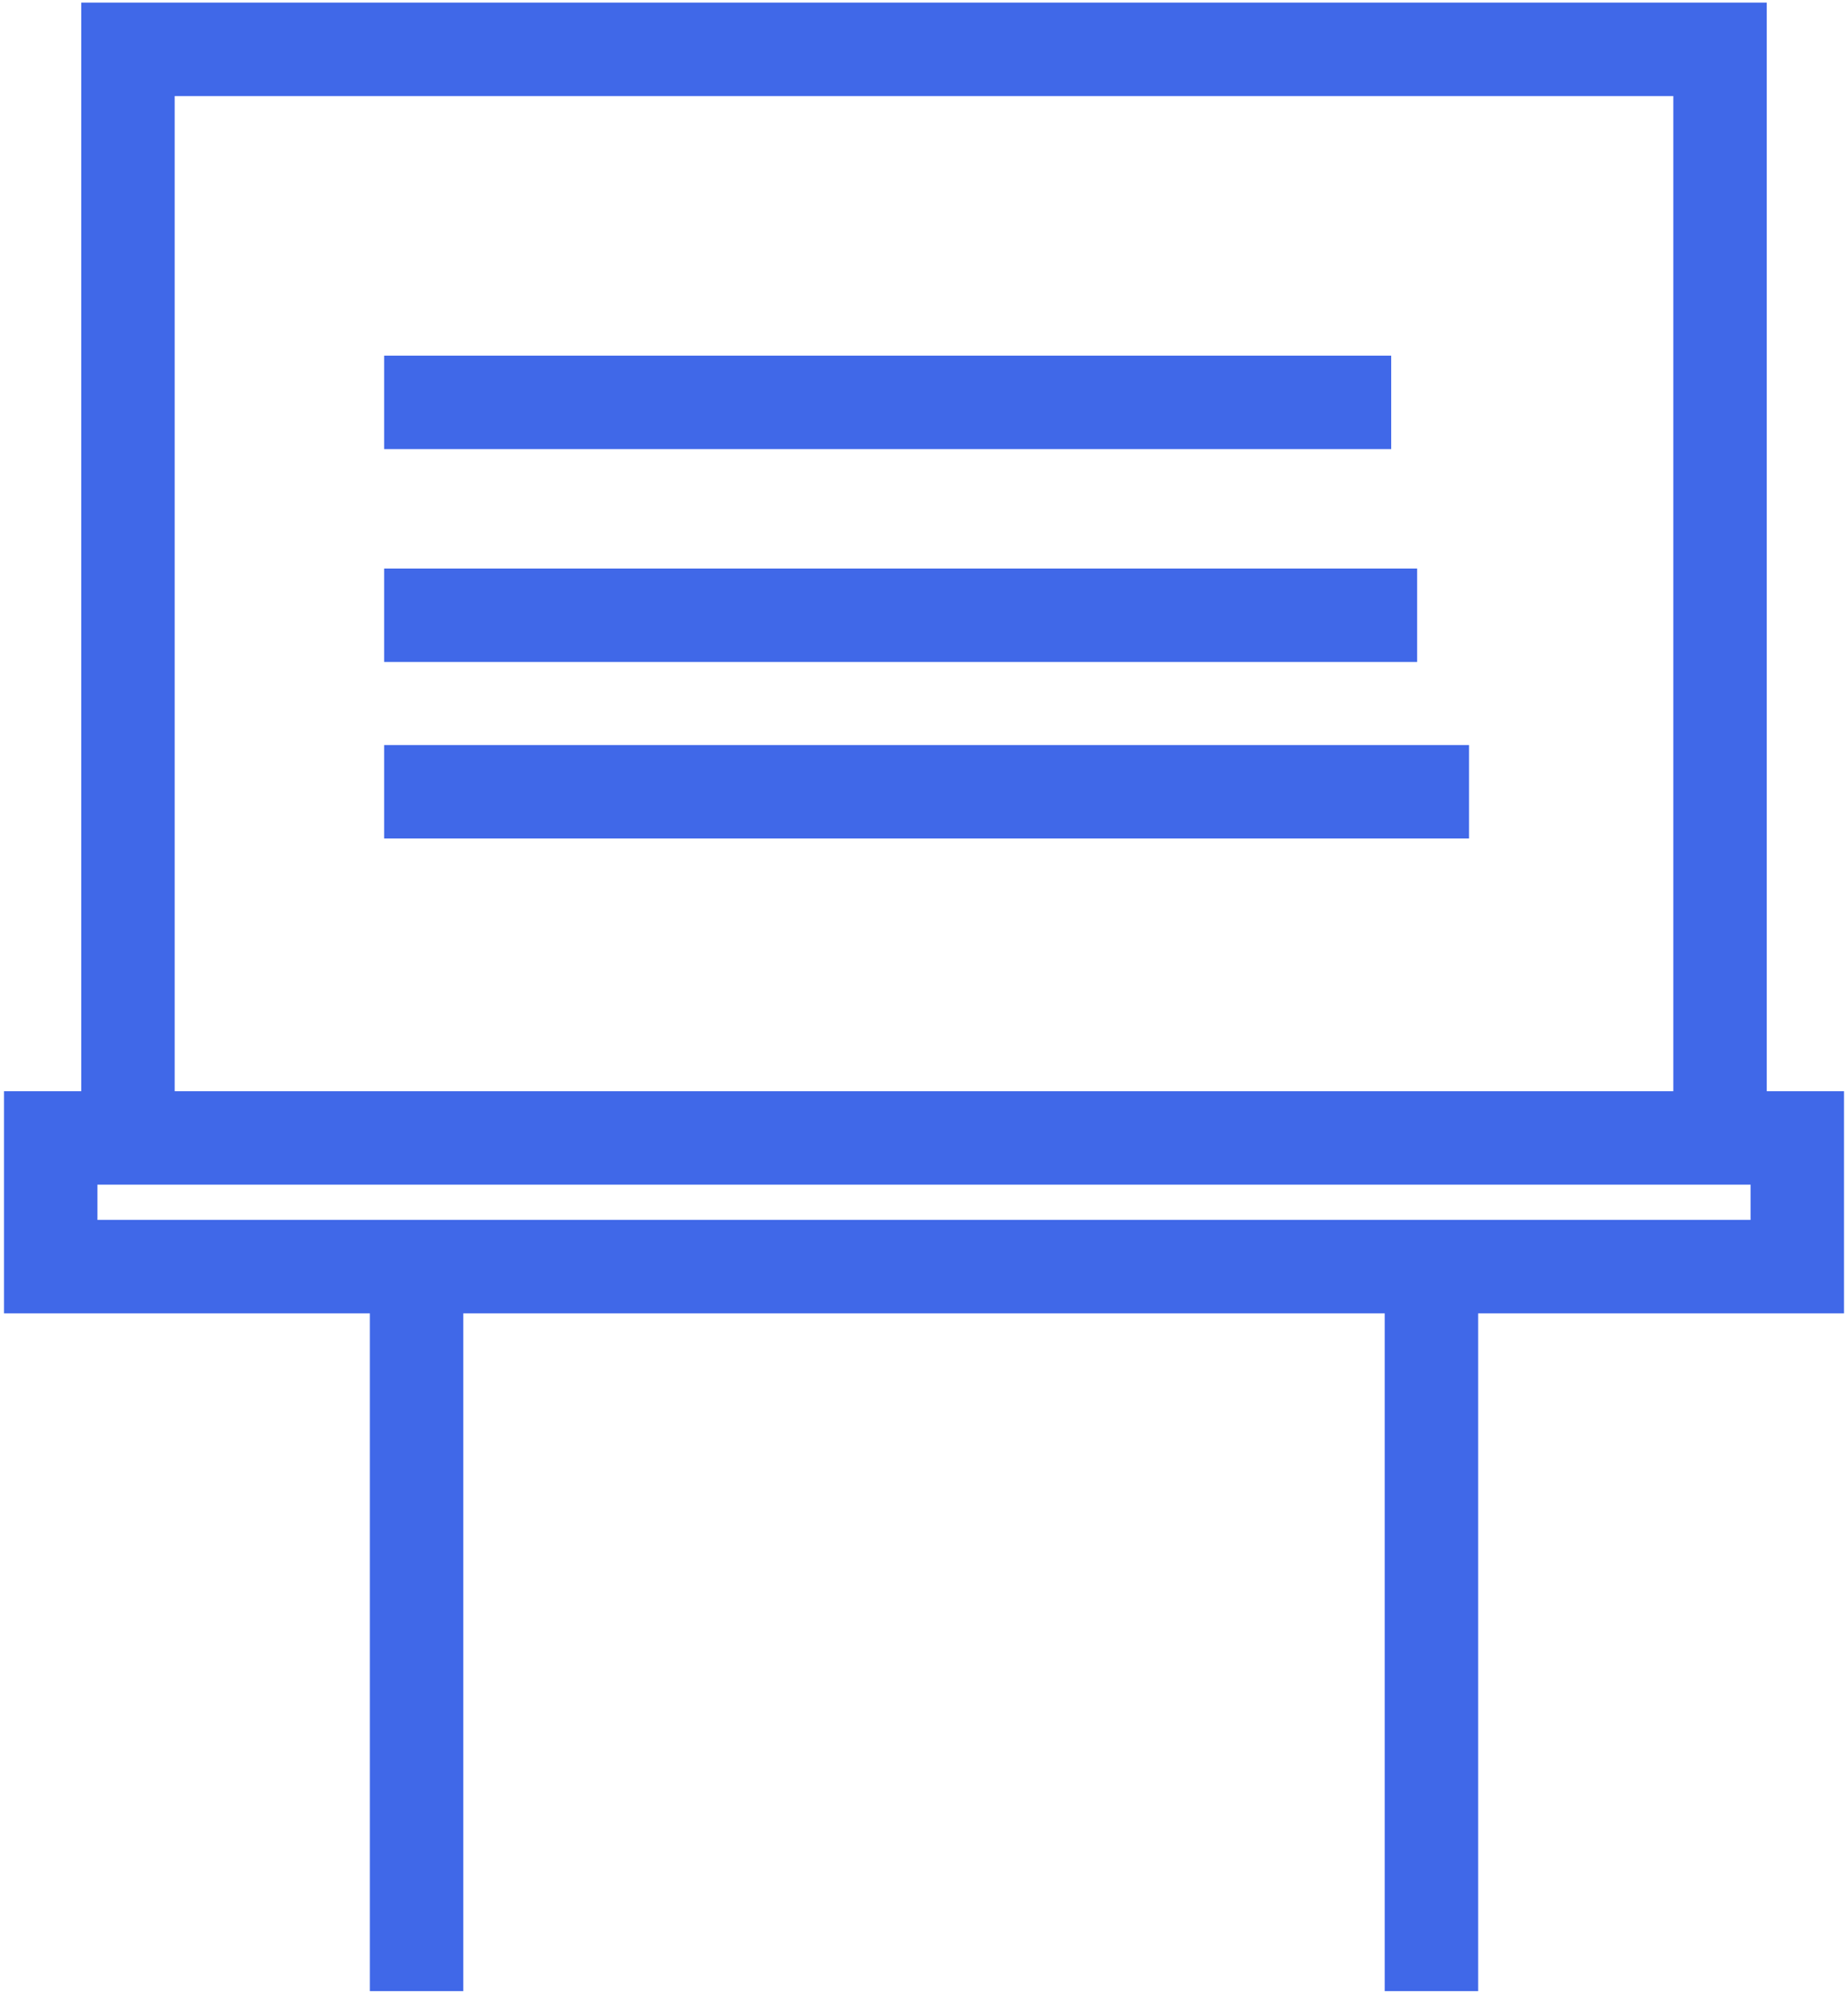 <svg xmlns="http://www.w3.org/2000/svg" viewBox="0 0 356 384" width="356" height="384">
	<style>
		tspan { white-space:pre }
		.shp0 { fill: #4068e8 } 
	</style>
	<g id="Layer">
		<path id="Layer" fill-rule="evenodd" class="shp0" d="M355.23 210.17L355.23 252.96L284.75 252.96L284.75 383.5L266.75 383.5L266.75 252.96L89.25 252.96L89.25 383.5L71.25 383.5L71.25 252.96L0.77 252.96L0.77 210.17L15.65 210.17L15.65 0.5L340.35 0.5L340.35 210.17L355.23 210.17ZM33.65 210.17L322.35 210.17L322.35 18.5L33.65 18.5L33.65 210.17ZM337.23 228.17L18.77 228.17L18.77 234.96L337.23 234.96L337.23 228.17Z" />
		<path id="Layer" class="shp0" d="M74 68.5L268 68.5L268 86.5L74 86.5L74 68.5Z" />
		<path id="Layer" class="shp0" d="M74 109.5L273 109.5L273 127.5L74 127.5L74 109.5Z" />
		<path id="Layer" class="shp0" d="M74 143.5L283 143.5L283 161.5L74 161.5L74 143.5Z" />
	</g>
</svg>